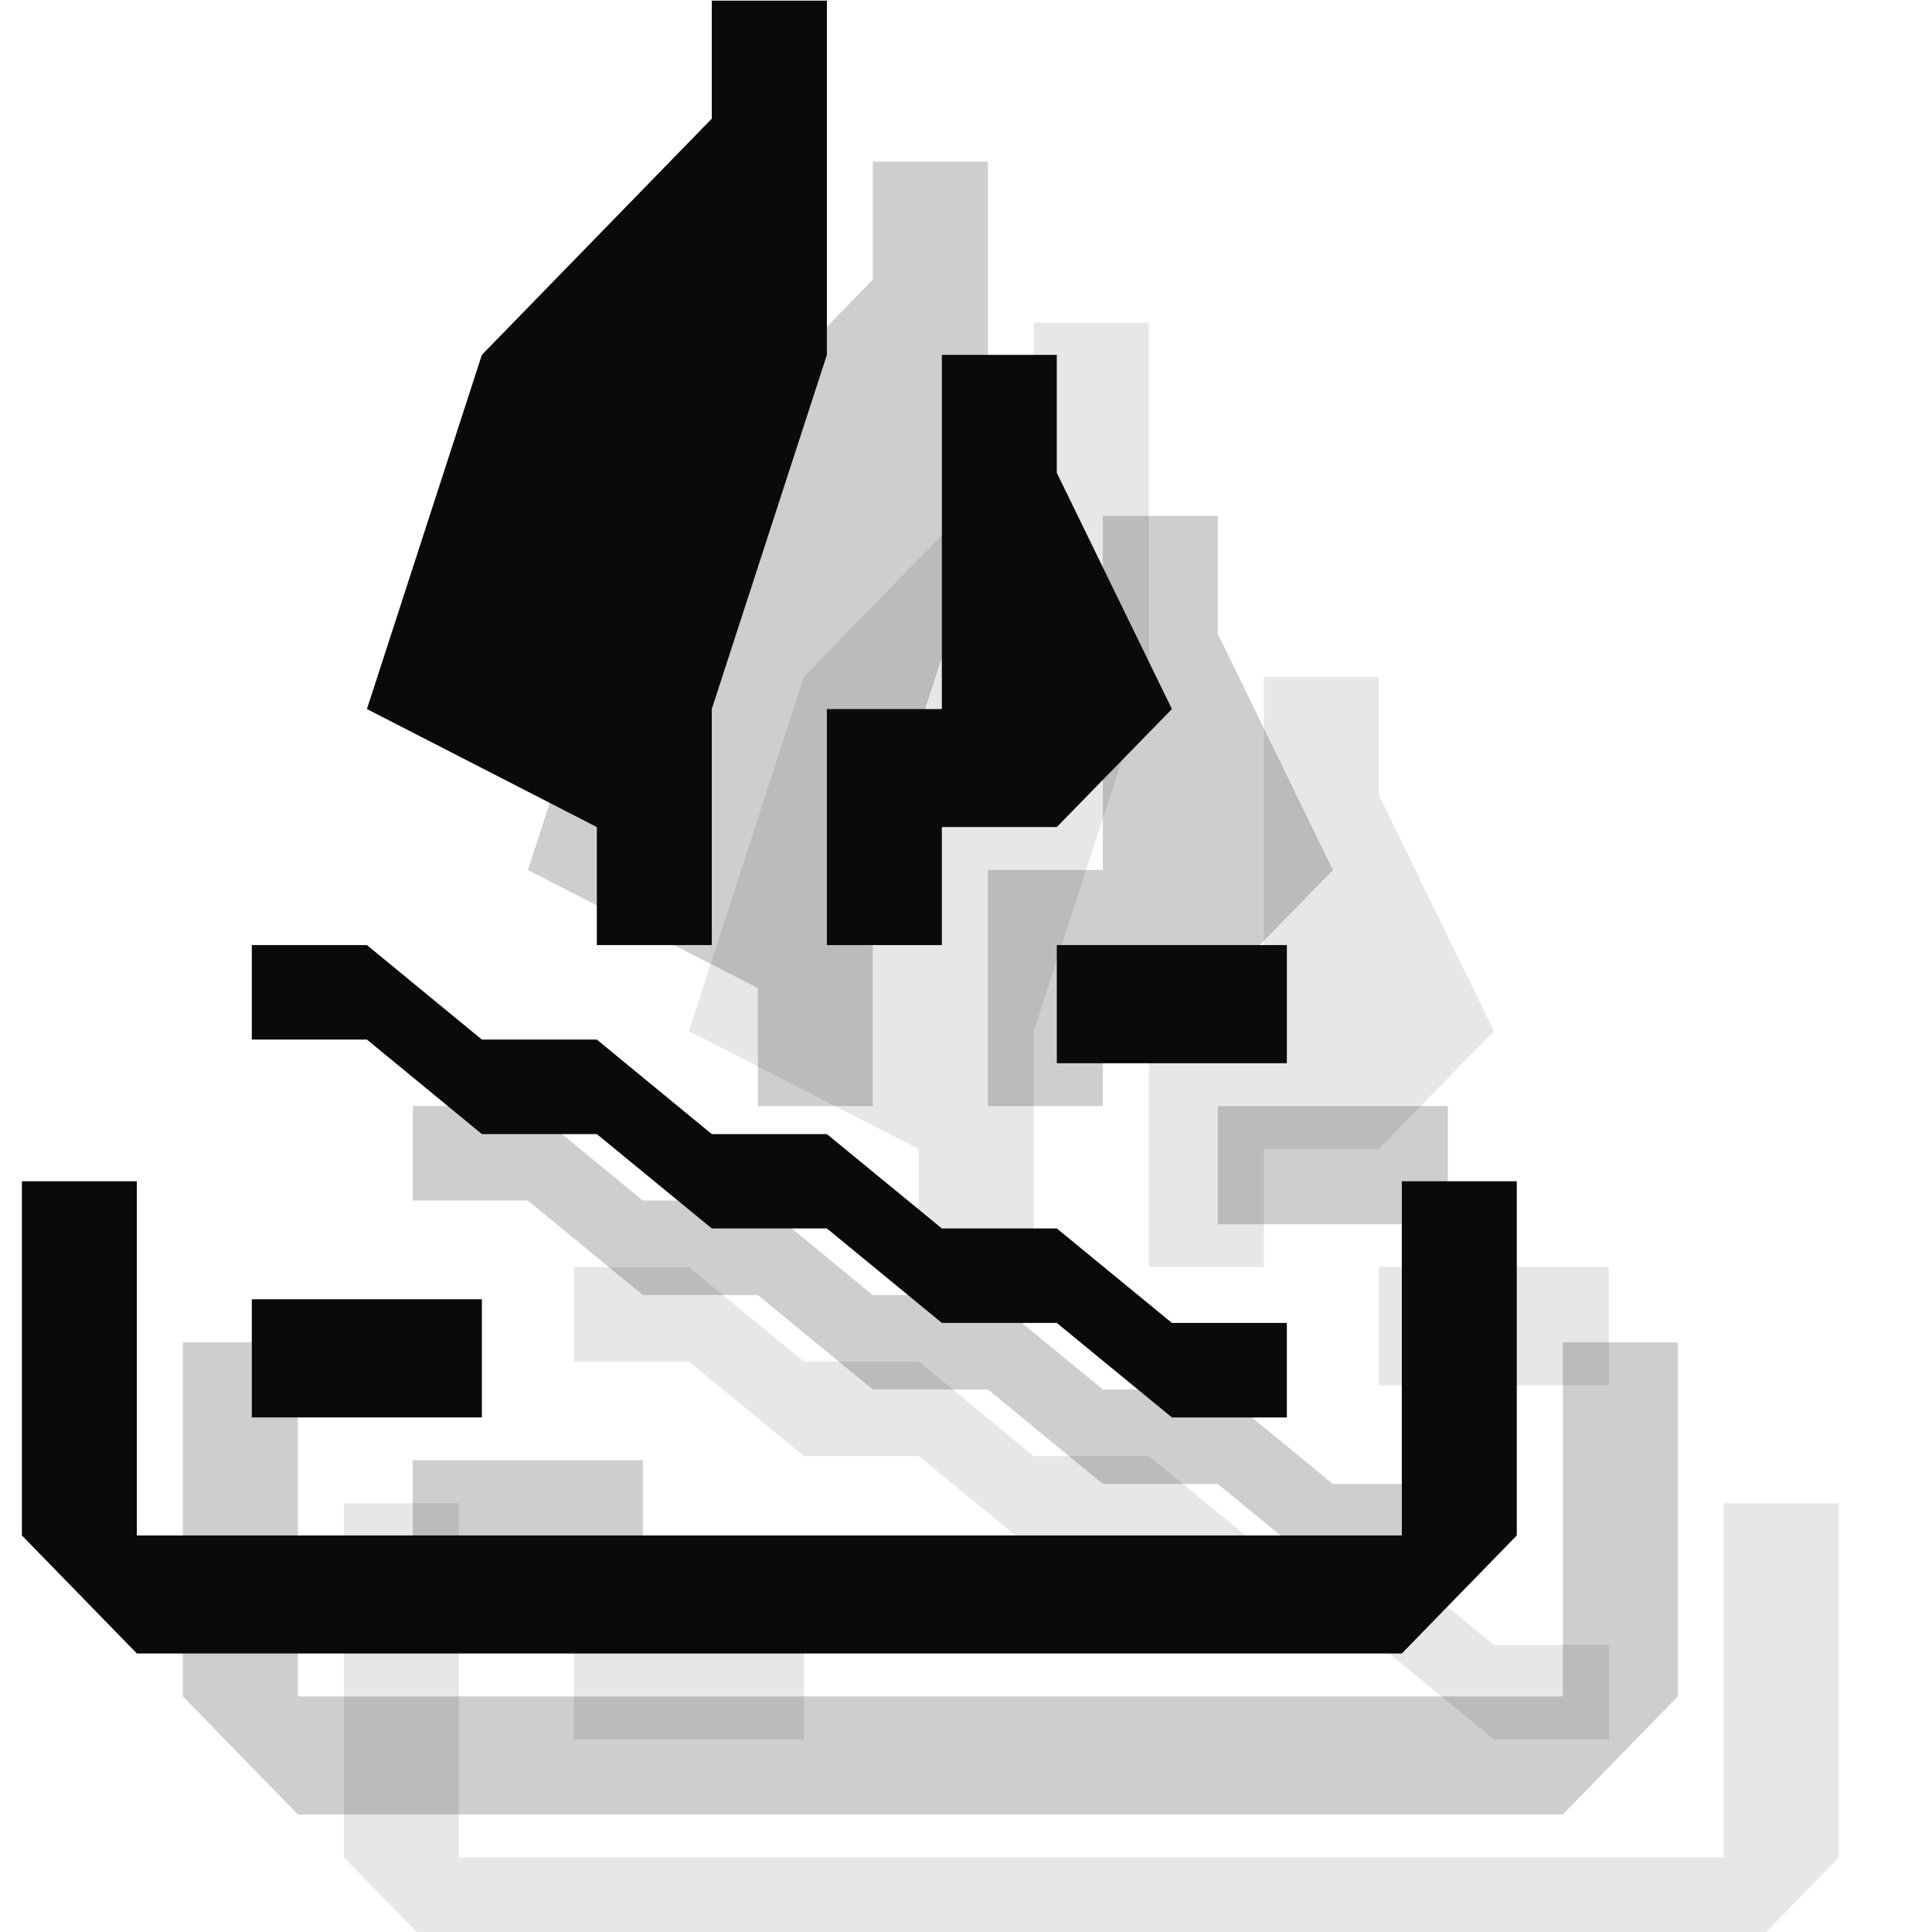 <?xml version="1.0" encoding="UTF-8" standalone="no"?>
<svg width="12px" height="12px" viewBox="0 0 12 12" version="1.1" xmlns="http://www.w3.org/2000/svg" xmlns:xlink="http://www.w3.org/1999/xlink" xmlns:sketch="http://www.bohemiancoding.com/sketch/ns">
    <!-- Generator: Sketch 3.2.2 (9983) - http://www.bohemiancoding.com/sketch -->
    <title>campfire-black-12</title>
    <desc>Created with Sketch.</desc>
    <defs></defs>
    <g id="Page-1" stroke="none" stroke-width="1" fill="none" fill-rule="evenodd" sketch:type="MSPage">
        <g id="Group-+-Group-+-Group" sketch:type="MSLayerGroup" transform="translate(0, -0.5)" fill="#0A0B09">
            <g id="Group" transform="translate(2, 2)" fill-opacity="0.1" sketch:type="MSShapeGroup">
                <path d="M0.136,7.837 L0.85,7.837 L0.85,10.037 L8.707,10.037 L8.707,7.837 L9.421,7.837 L9.421,10.037 L8.707,10.77 L0.85,10.77 L0.136,10.037 L0.136,7.837" id="Fill-127"></path>
                <path d="M2.993,7.544 L3.707,7.544 L4.421,8.13 L5.136,8.13 L5.85,8.717 L6.564,8.717 L7.279,9.304 L7.993,9.304 L7.993,8.717 L7.279,8.717 L6.564,8.13 L5.85,8.13 L5.136,7.544 L4.421,7.544 L3.707,6.957 L2.993,6.957 L2.279,6.37 L1.564,6.37 L1.564,6.957 L2.279,6.957 L2.993,7.544" id="Fill-128"></path>
                <path d="M5.136,6.37 L5.85,6.37 L5.85,5.637 L6.564,5.637 L7.279,4.904 L6.564,3.437 L6.564,2.704 L5.85,2.704 L5.85,4.904 L5.136,4.904 L5.136,6.37" id="Fill-129"></path>
                <path d="M4.421,6.37 L3.707,6.37 L3.707,5.637 L2.279,4.904 L2.993,2.704 L4.421,1.237 L4.421,0.504 L5.136,0.504 L5.136,2.704 L4.421,4.904 L4.421,6.37" id="Fill-130"></path>
                <path d="M6.564,6.37 L7.993,6.37 L7.993,7.104 L6.564,7.104 L6.564,6.37 Z" id="Fill-131"></path>
                <path d="M1.564,8.57 L2.993,8.57 L2.993,9.304 L1.564,9.304 L1.564,8.57 Z" id="Fill-132"></path>
            </g>
            <g id="Group" transform="translate(1, 1)" opacity="0.2" sketch:type="MSShapeGroup">
                <path d="M0.136,7.837 L0.85,7.837 L0.85,10.037 L8.707,10.037 L8.707,7.837 L9.421,7.837 L9.421,10.037 L8.707,10.77 L0.85,10.77 L0.136,10.037 L0.136,7.837" id="Fill-127"></path>
                <path d="M2.993,7.544 L3.707,7.544 L4.421,8.13 L5.136,8.13 L5.85,8.717 L6.564,8.717 L7.279,9.304 L7.993,9.304 L7.993,8.717 L7.279,8.717 L6.564,8.13 L5.85,8.13 L5.136,7.544 L4.421,7.544 L3.707,6.957 L2.993,6.957 L2.279,6.37 L1.564,6.37 L1.564,6.957 L2.279,6.957 L2.993,7.544" id="Fill-128"></path>
                <path d="M5.136,6.37 L5.85,6.37 L5.85,5.637 L6.564,5.637 L7.279,4.904 L6.564,3.437 L6.564,2.704 L5.85,2.704 L5.85,4.904 L5.136,4.904 L5.136,6.37" id="Fill-129"></path>
                <path d="M4.421,6.37 L3.707,6.37 L3.707,5.637 L2.279,4.904 L2.993,2.704 L4.421,1.237 L4.421,0.504 L5.136,0.504 L5.136,2.704 L4.421,4.904 L4.421,6.37" id="Fill-130"></path>
                <path d="M6.564,6.37 L7.993,6.37 L7.993,7.104 L6.564,7.104 L6.564,6.37 Z" id="Fill-131"></path>
                <path d="M1.564,8.57 L2.993,8.57 L2.993,9.304 L1.564,9.304 L1.564,8.57 Z" id="Fill-132"></path>
            </g>
            <g id="Group" sketch:type="MSShapeGroup">
                <path d="M0.136,7.837 L0.85,7.837 L0.85,10.037 L8.707,10.037 L8.707,7.837 L9.421,7.837 L9.421,10.037 L8.707,10.77 L0.85,10.77 L0.136,10.037 L0.136,7.837" id="Fill-127"></path>
                <path d="M2.993,7.544 L3.707,7.544 L4.421,8.13 L5.136,8.13 L5.85,8.717 L6.564,8.717 L7.279,9.304 L7.993,9.304 L7.993,8.717 L7.279,8.717 L6.564,8.13 L5.85,8.13 L5.136,7.544 L4.421,7.544 L3.707,6.957 L2.993,6.957 L2.279,6.37 L1.564,6.37 L1.564,6.957 L2.279,6.957 L2.993,7.544" id="Fill-128"></path>
                <path d="M5.136,6.37 L5.85,6.37 L5.85,5.637 L6.564,5.637 L7.279,4.904 L6.564,3.437 L6.564,2.704 L5.85,2.704 L5.85,4.904 L5.136,4.904 L5.136,6.37" id="Fill-129"></path>
                <path d="M4.421,6.37 L3.707,6.37 L3.707,5.637 L2.279,4.904 L2.993,2.704 L4.421,1.237 L4.421,0.504 L5.136,0.504 L5.136,2.704 L4.421,4.904 L4.421,6.37" id="Fill-130"></path>
                <path d="M6.564,6.37 L7.993,6.37 L7.993,7.104 L6.564,7.104 L6.564,6.37 Z" id="Fill-131"></path>
                <path d="M1.564,8.57 L2.993,8.57 L2.993,9.304 L1.564,9.304 L1.564,8.57 Z" id="Fill-132"></path>
            </g>
        </g>
    </g>
</svg>